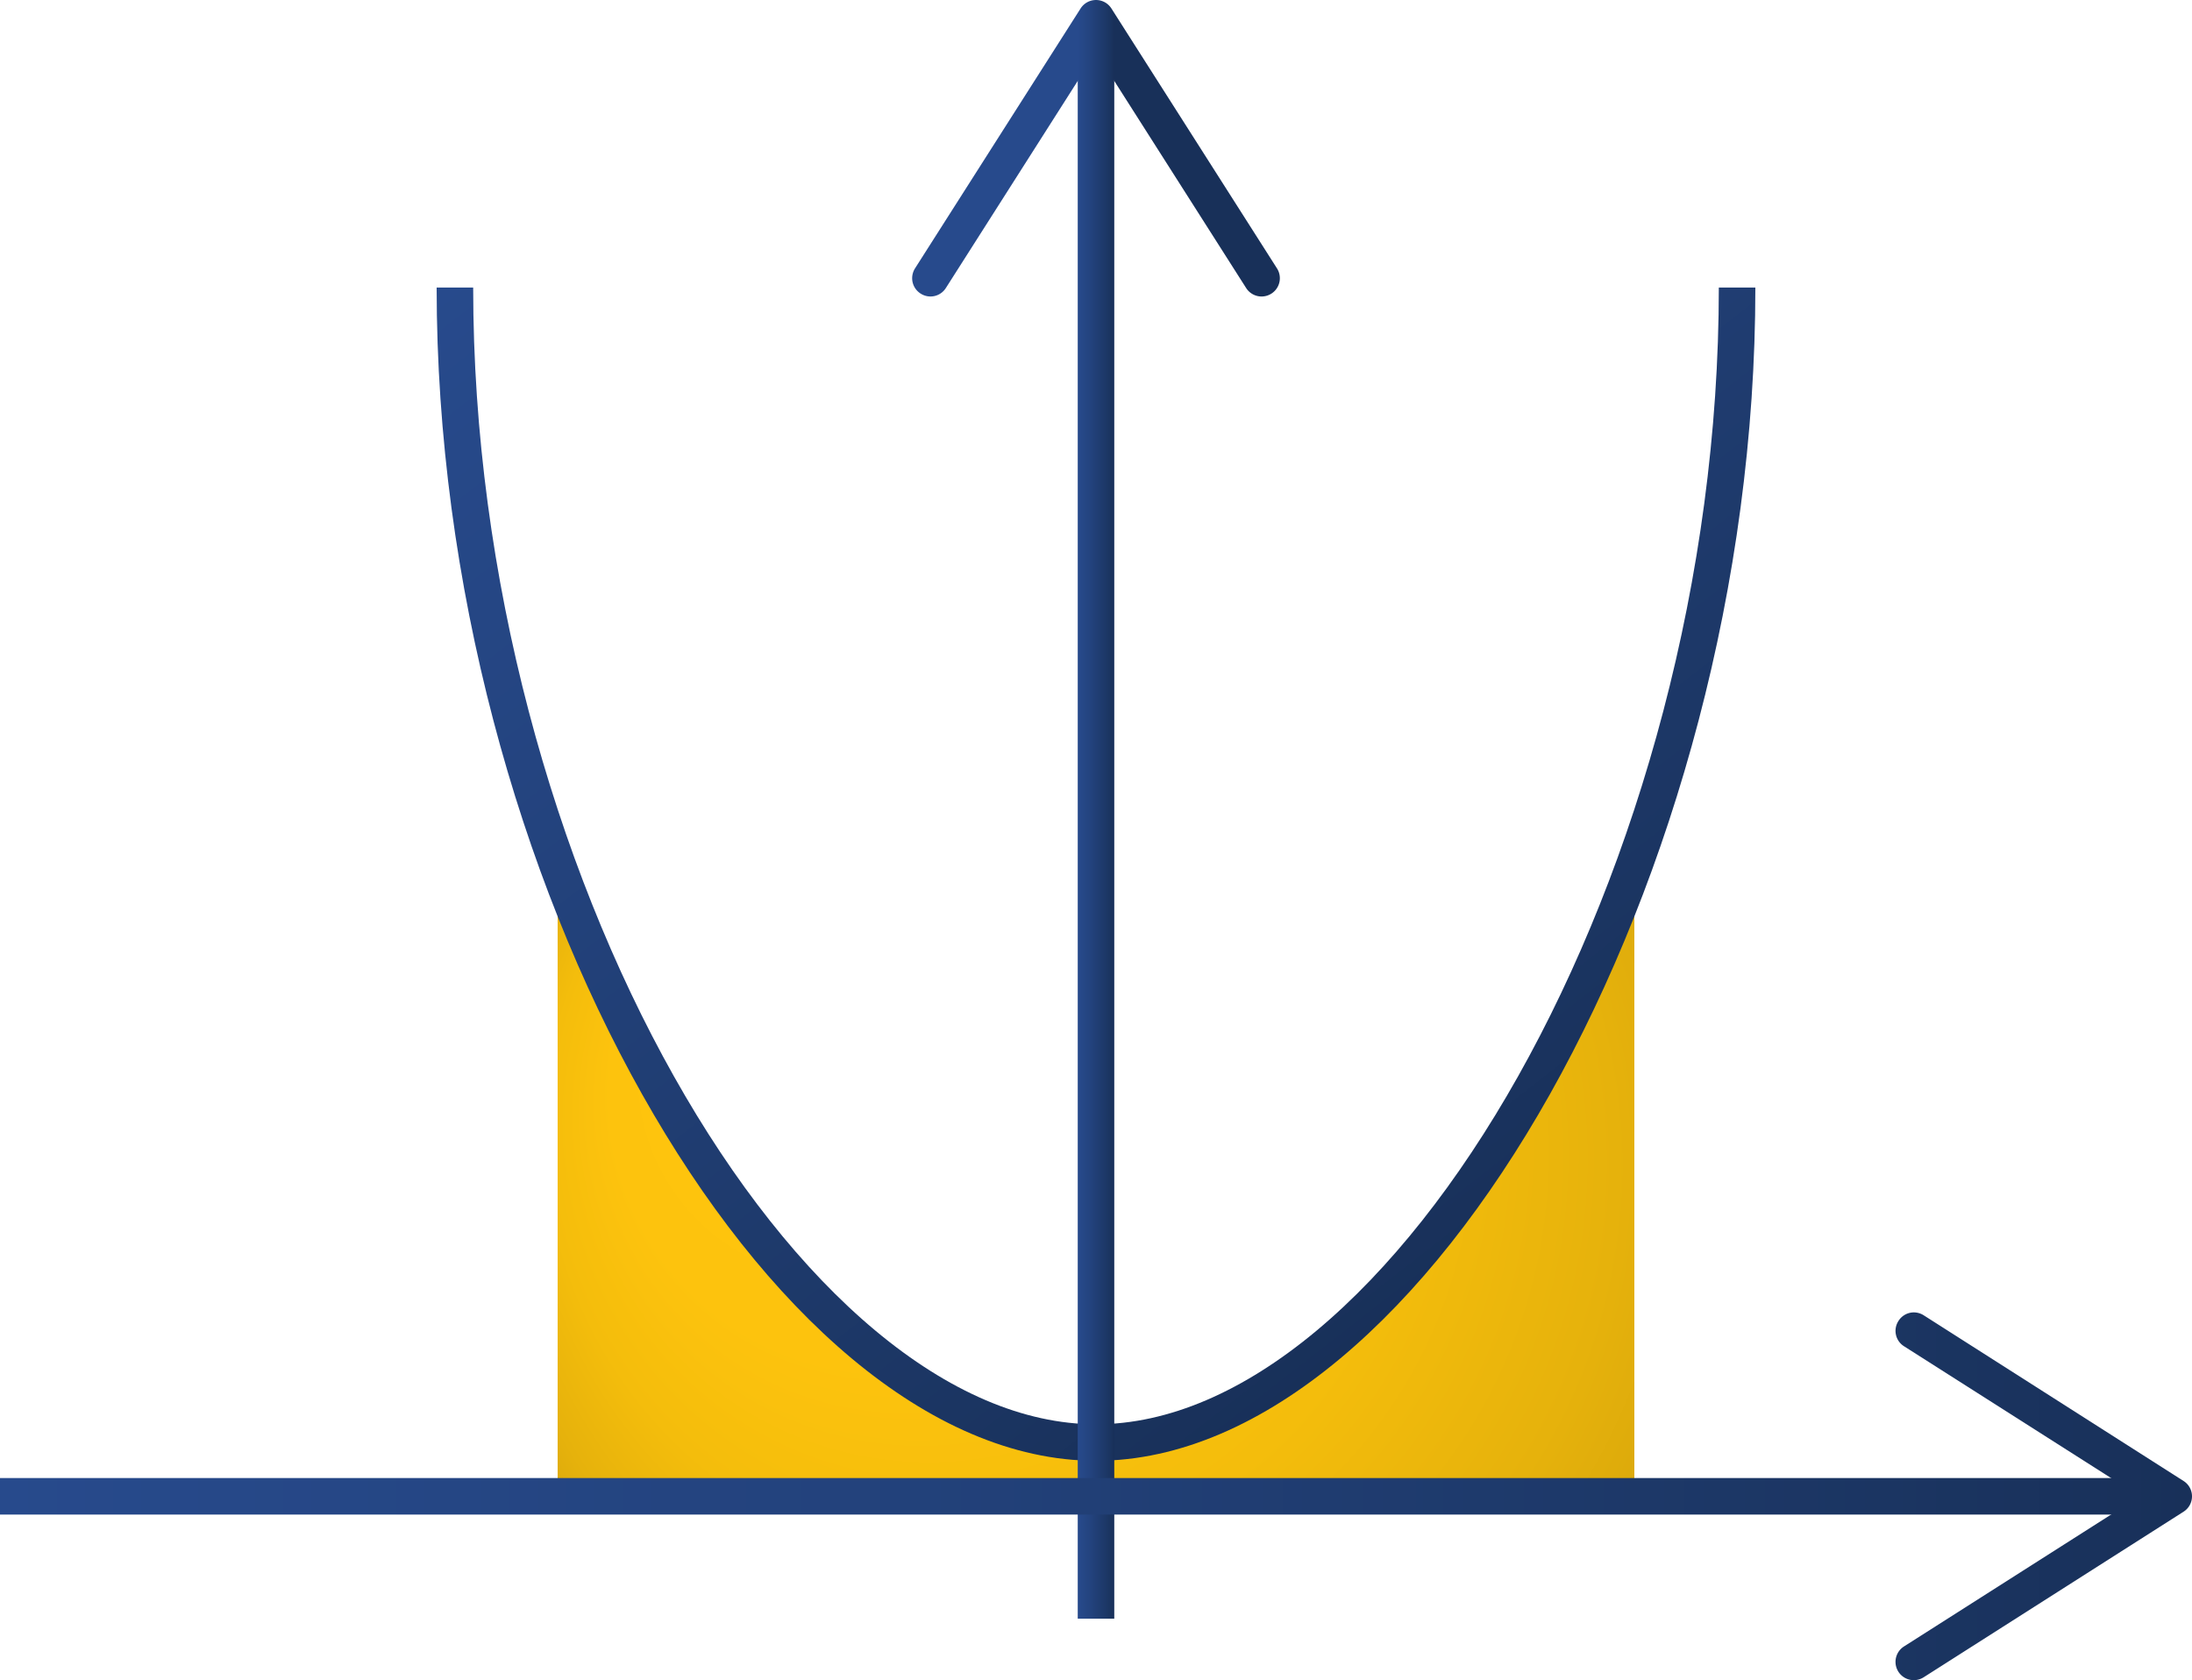 <svg xmlns="http://www.w3.org/2000/svg" xmlns:xlink="http://www.w3.org/1999/xlink" viewBox="0 0 300 229.94"><defs><style>.cls-1{fill:url(#radial-gradient);}.cls-2,.cls-3,.cls-5{fill:none;stroke-miterlimit:10;stroke-width:5px;}.cls-2{stroke:url(#linear-gradient);}.cls-3{stroke:url(#linear-gradient-2);}.cls-4{fill:url(#linear-gradient-3);}.cls-5{stroke:url(#linear-gradient-4);}.cls-6{fill:url(#linear-gradient-5);}</style><radialGradient id="radial-gradient" cx="150" cy="161.58" fx="98.568" fy="140.435" r="86.39" gradientUnits="userSpaceOnUse"><stop offset="0" stop-color="#ffc50d"/><stop offset="0.43" stop-color="#fdc30d"/><stop offset="0.68" stop-color="#f4bd0c"/><stop offset="0.89" stop-color="#e6b20c"/><stop offset="1" stop-color="#dba90b"/></radialGradient><linearGradient id="linear-gradient" x1="97.37" y1="10.14" x2="214.93" y2="161.52" gradientUnits="userSpaceOnUse"><stop offset="0" stop-color="#274a8c"/><stop offset="0.31" stop-color="#244480"/><stop offset="0.86" stop-color="#1b3562"/><stop offset="1" stop-color="#183059"/></linearGradient><linearGradient id="linear-gradient-2" x1="147.5" y1="113.77" x2="152.5" y2="113.77" xlink:href="#linear-gradient"/><linearGradient id="linear-gradient-3" x1="147.5" y1="20.29" x2="152.5" y2="20.29" xlink:href="#linear-gradient"/><linearGradient id="linear-gradient-4" x1="0" y1="204.78" x2="300" y2="204.78" xlink:href="#linear-gradient"/><linearGradient id="linear-gradient-5" x1="0" y1="204.78" x2="300" y2="204.78" xlink:href="#linear-gradient"/></defs><title>DeptAsset 10</title><g id="Layer_2" data-name="Layer 2"><g id="Layer_1-2" data-name="Layer 1"><path class="cls-1" d="M223.68,118.38c-16.61,45.65-45.58,79-73.68,79s-57.07-33.39-73.68-79v86.4H223.68Z"/><path class="cls-2" d="M62.26,39.35c0,80.37,44.87,158.07,87.74,158.07s87.74-77.7,87.74-158.07"/><line class="cls-3" x1="150" y1="6.01" x2="150" y2="221.53"/><path class="cls-4" d="M126,40.18a2.49,2.49,0,0,0,3.45-.76L150,7.15l20.55,32.27a2.5,2.5,0,0,0,4.22-2.69L152.11,1.16a2.5,2.5,0,0,0-4.22,0L125.23,36.73a2.54,2.54,0,0,0-.39,1.34A2.49,2.49,0,0,0,126,40.18Z"/><line class="cls-5" x1="293.99" y1="204.78" y2="204.78"/><path class="cls-6" d="M259.82,180.79a2.49,2.49,0,0,0,.76,3.45l32.27,20.54-32.27,20.55a2.5,2.5,0,0,0,2.69,4.22l35.57-22.66a2.49,2.49,0,0,0,0-4.21L263.27,180a2.54,2.54,0,0,0-1.34-.39A2.49,2.49,0,0,0,259.82,180.79Z"/></g></g></svg>